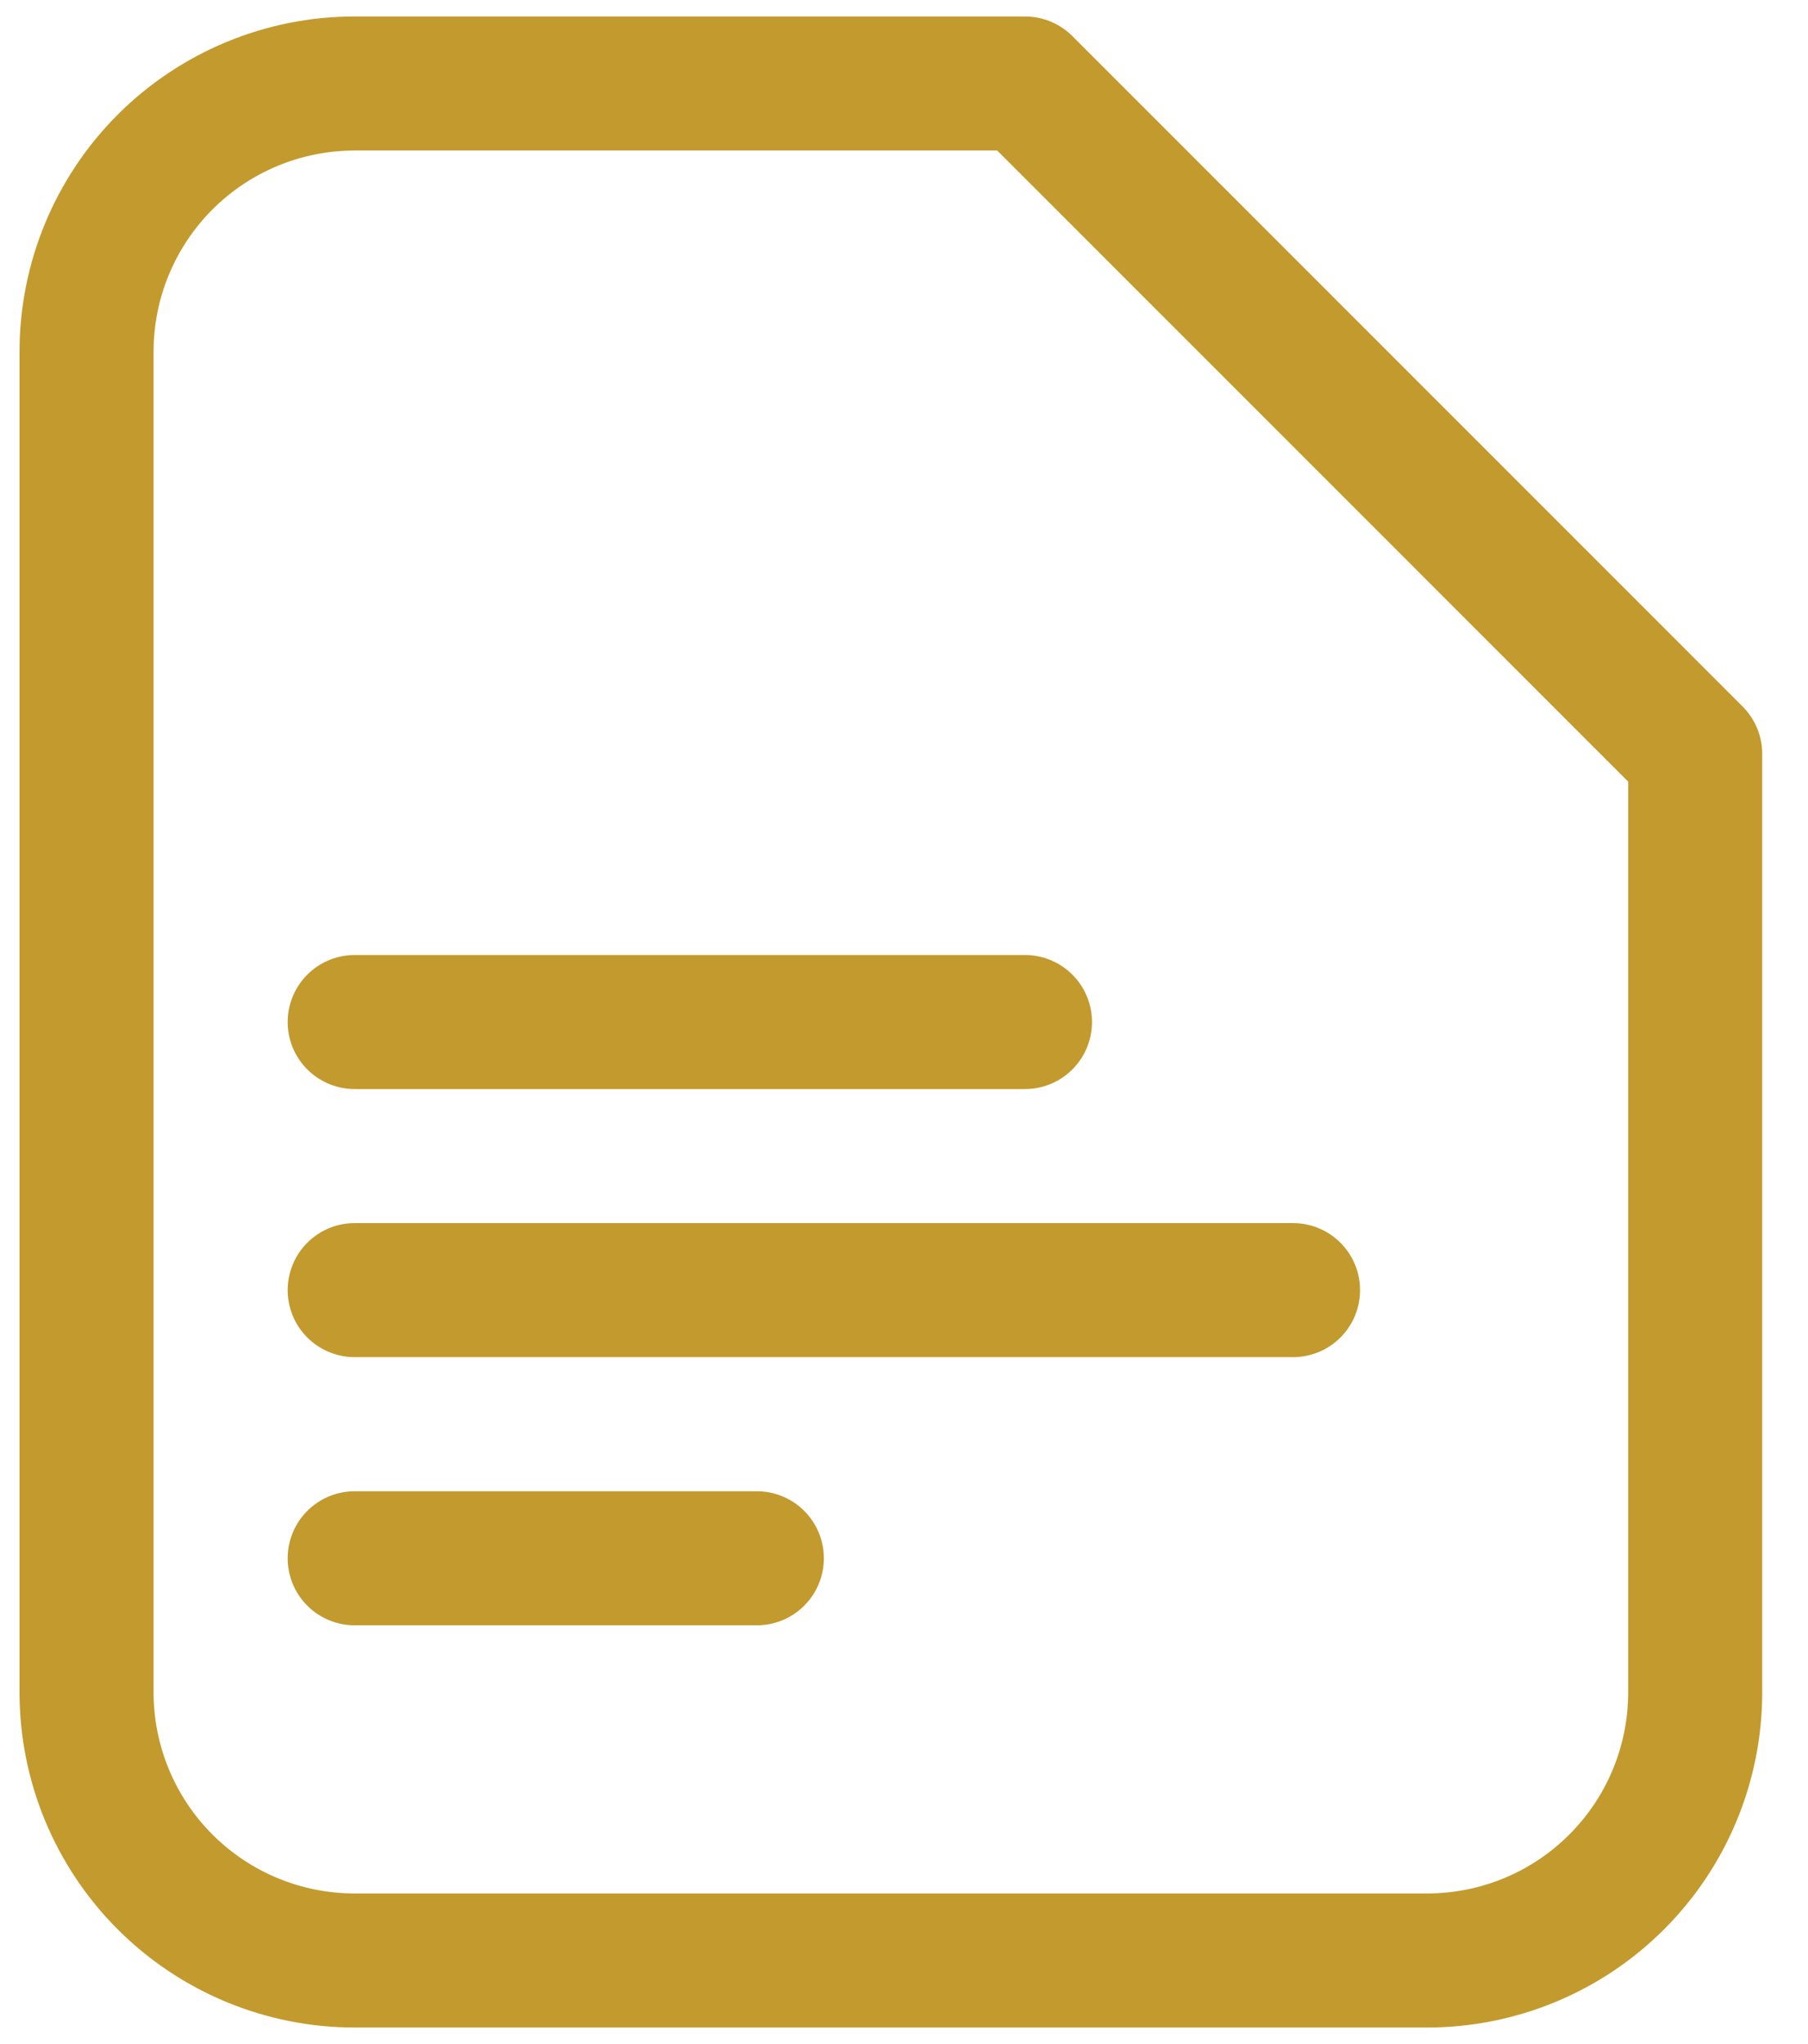 <svg width="23" height="26" viewBox="0 0 23 26" fill="none" xmlns="http://www.w3.org/2000/svg">
<path d="M4.512 13H13.039M4.512 16.41H16.449M4.512 19.821H9.628M21.565 21.526V9.589L13.039 1.062H4.512C3.607 1.062 2.74 1.422 2.1 2.061C1.461 2.701 1.101 3.568 1.101 4.473V21.526C1.101 22.431 1.461 23.299 2.1 23.938C2.74 24.578 3.607 24.937 4.512 24.937H18.155C19.059 24.937 19.927 24.578 20.566 23.938C21.206 23.299 21.565 22.431 21.565 21.526Z" stroke="#C39A2D" stroke-width="1.705" stroke-linecap="round" stroke-linejoin="round"/>
</svg>
